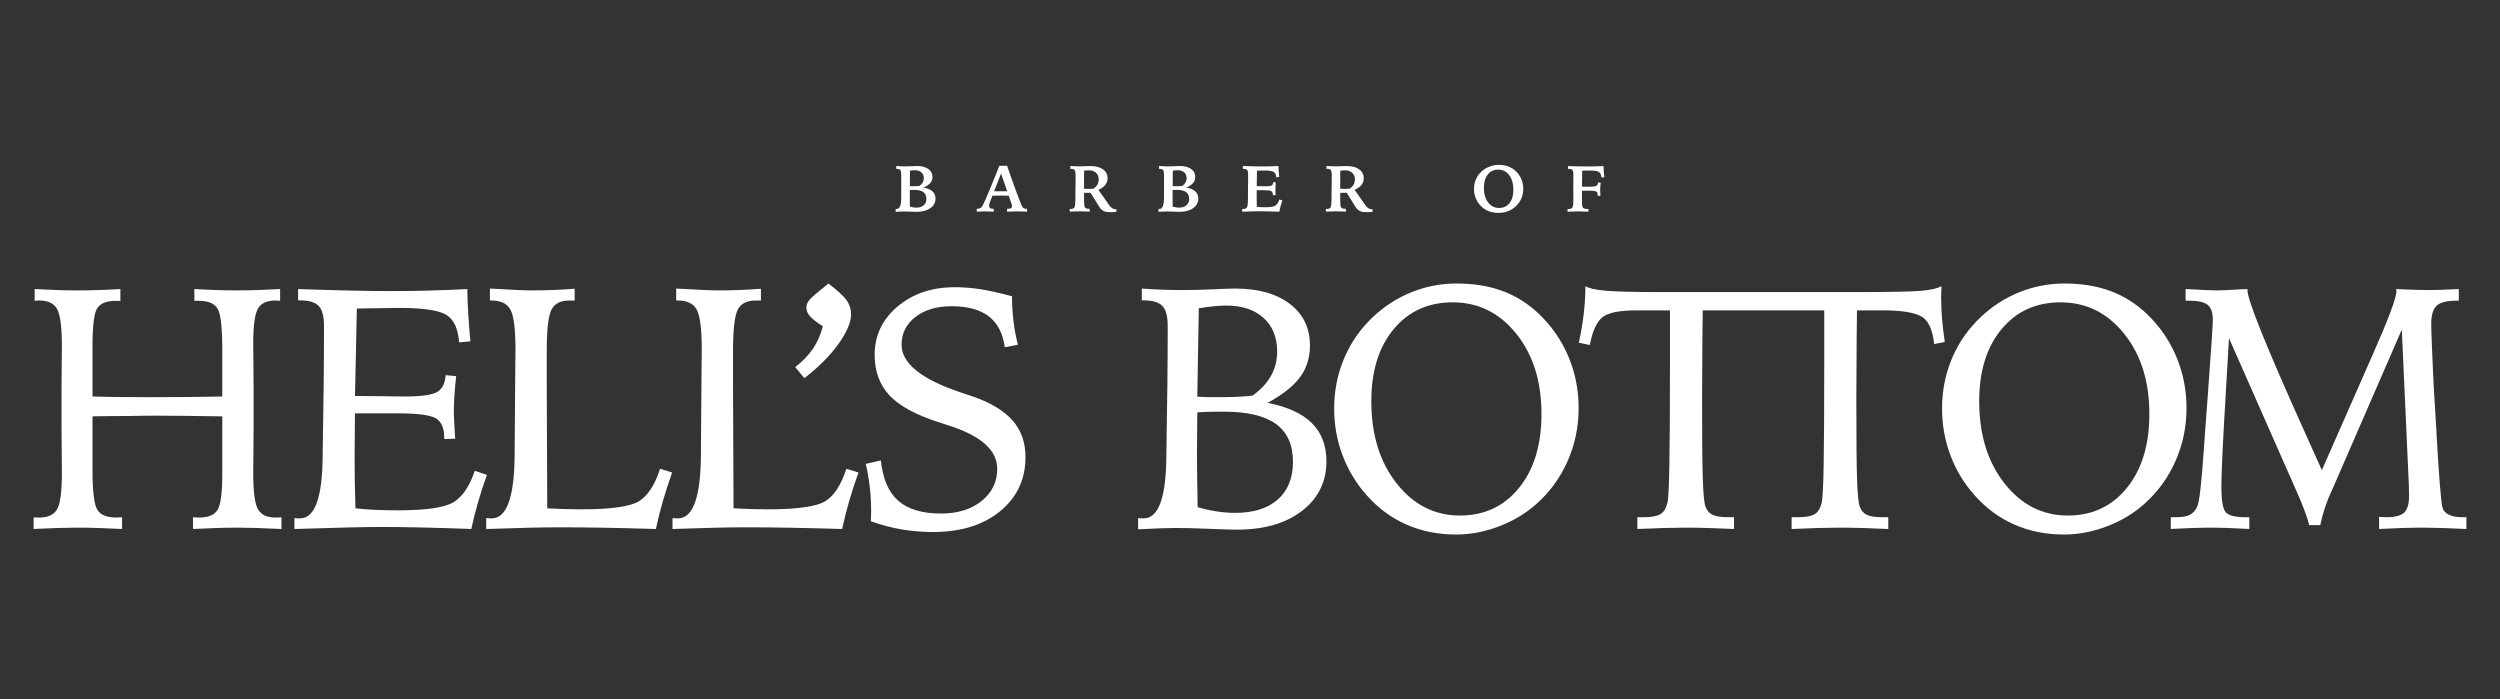 <?xml version="1.0" encoding="utf-8"?>
<!-- Generator: Adobe Illustrator 16.0.4, SVG Export Plug-In . SVG Version: 6.00 Build 0)  -->
<!DOCTYPE svg PUBLIC "-//W3C//DTD SVG 1.1//EN" "http://www.w3.org/Graphics/SVG/1.1/DTD/svg11.dtd">
<svg version="1.1" id="Layer_2" xmlns="http://www.w3.org/2000/svg" xmlns:xlink="http://www.w3.org/1999/xlink" x="0px" y="0px"
	 width="252px" height="70.5px" viewBox="0 0 252 70.5" enable-background="new 0 0 252 70.5" xml:space="preserve">
<rect x="0" y="0" width="252" height="70.5" fill="#333333" stroke="none"/>
<g>
	<g>
		<g>
			<path fill="#FFFFFF" d="M3.491,29.137c0.803,0.045,1.57,0.079,2.305,0.102c0.735,0.023,1.401,0.034,2.001,0.034
				c0.688,0,1.395-0.011,2.118-0.034c0.723-0.023,1.463-0.057,2.22-0.102v1.187h-0.457c-0.926,0-1.551,0.246-1.873,0.737
				c-0.322,0.49-0.482,1.795-0.482,3.916v0.829v4.162c0.733,0.022,1.51,0.04,2.33,0.051c0.818,0.012,1.963,0.017,3.432,0.017
				c1.502,0,2.811-0.005,3.923-0.017c1.113-0.011,2.246-0.028,3.399-0.051v-4.721c0-2.244-0.161-3.625-0.483-4.145
				s-0.947-0.779-1.873-0.779h-0.457v-1.187c0.757,0.045,1.5,0.079,2.229,0.102s1.443,0.034,2.144,0.034
				c0.6,0,1.26-0.011,1.983-0.034c0.723-0.023,1.485-0.057,2.288-0.102v1.187c-0.058,0-0.136-0.005-0.238-0.017
				c-0.102-0.011-0.174-0.017-0.22-0.017c-0.871,0-1.463,0.273-1.779,0.821s-0.475,1.718-0.475,3.514
				c0,0.338,0.005,0.982,0.017,1.93c0.012,0.949,0.018,1.728,0.018,2.338v4.505c0,0.609-0.006,1.391-0.018,2.345
				s-0.017,1.607-0.017,1.956c0,1.852,0.158,3.062,0.475,3.625c0.316,0.564,0.908,0.846,1.779,0.846
				c0.158,0,0.279-0.003,0.364-0.008c0.085-0.007,0.161-0.009,0.229-0.009v1.17c-0.894-0.045-1.722-0.079-2.483-0.102
				c-0.763-0.023-1.404-0.034-1.924-0.034c-0.61,0-1.296,0.011-2.059,0.034c-0.764,0.022-1.58,0.057-2.449,0.102v-1.186
				c0.067,0,0.169,0.005,0.305,0.016c0.136,0.012,0.231,0.017,0.288,0.017c0.926,0,1.551-0.253,1.873-0.762
				c0.322-0.508,0.483-1.734,0.483-3.678v-2.052v-3.711h-0.221c-2.904-0.045-5.028-0.067-6.373-0.067
				c-1.017,0-1.988,0.011-2.915,0.033c-0.125,0-0.192,0-0.203,0c-0.486,0-1.012,0.003-1.576,0.009
				c-0.565,0.006-1.164,0.014-1.796,0.025V46v1.356c0,2.169,0.163,3.514,0.491,4.033c0.327,0.52,0.96,0.779,1.897,0.779
				c0.057,0,0.152-0.005,0.288-0.017c0.136-0.011,0.237-0.016,0.306-0.016v1.186c-0.87-0.045-1.687-0.079-2.449-0.102
				c-0.762-0.023-1.449-0.034-2.059-0.034c-0.521,0-1.159,0.011-1.916,0.034c-0.757,0.022-1.587,0.057-2.491,0.102v-1.17
				c0.068,0,0.144,0.002,0.229,0.009c0.085,0.005,0.2,0.008,0.348,0.008c0.881,0,1.48-0.281,1.797-0.846
				c0.315-0.563,0.474-1.773,0.474-3.625c0-0.349-0.005-1.002-0.017-1.956c-0.011-0.954-0.017-1.735-0.017-2.345v-4.505
				c0-0.565,0.006-1.284,0.017-2.159c0.012-0.875,0.017-1.471,0.017-1.787c0-1.953-0.16-3.218-0.482-3.793
				c-0.321-0.576-0.93-0.864-1.822-0.864c-0.033,0-0.102,0.005-0.203,0.017s-0.181,0.017-0.237,0.017V29.137z"/>
			<path fill="#FFFFFF" d="M30.053,29.137c1.978,0.068,3.747,0.12,5.306,0.153c1.559,0.034,2.903,0.051,4.033,0.051
				c1.255,0,2.522-0.017,3.805-0.051c1.283-0.033,2.586-0.084,3.906-0.153c0.012,0.848,0.046,1.715,0.103,2.602
				c0.057,0.888,0.124,1.777,0.204,2.67l-1.136,0.101c-0.091-1.355-0.509-2.273-1.255-2.754c-0.746-0.48-2.355-0.72-4.83-0.72
				c-0.633,0-1.791,0.017-3.475,0.051c-0.339,0.011-0.588,0.016-0.746,0.016c-0.022,1.357-0.057,3.017-0.101,4.983
				c-0.046,1.967-0.074,3.243-0.086,3.831h0.526c0.666,0,1.499,0.009,2.5,0.025c1,0.017,1.669,0.025,2.008,0.025
				c1.639,0,2.72-0.152,3.246-0.457c0.525-0.306,0.811-0.871,0.855-1.695l1.067,0.102c-0.078,0.7-0.139,1.351-0.178,1.949
				s-0.06,1.152-0.06,1.66c0,0.295,0.028,0.927,0.086,1.898c0.022,0.351,0.039,0.616,0.05,0.798l-1.102,0.033V44.12
				c0-0.96-0.279-1.61-0.839-1.949c-0.56-0.34-1.867-0.508-3.923-0.508h-3.018h-1.221c0,0.553-0.006,1.319-0.017,2.297
				c-0.012,0.977-0.017,1.68-0.017,2.109c0,0.746,0.005,1.522,0.017,2.33c0.011,0.809,0.034,1.754,0.068,2.84
				c0.564,0.067,1.206,0.117,1.924,0.151c0.717,0.034,1.505,0.052,2.363,0.052c2.836,0,4.704-0.274,5.603-0.822
				c0.898-0.549,1.612-1.603,2.143-3.161l1.222,0.407c-0.34,0.938-0.639,1.858-0.899,2.762c-0.26,0.904-0.485,1.803-0.677,2.695
				c-1.774-0.068-3.424-0.119-4.949-0.153c-1.525-0.032-2.904-0.05-4.136-0.05c-1.683,0-4.396,0.062-8.135,0.186l-0.61,0.018V52.22
				c0.078,0.012,0.155,0.021,0.229,0.025c0.073,0.006,0.184,0.009,0.331,0.009c1.502,0,2.265-2.111,2.287-6.339
				c0.012-1.062,0.022-1.892,0.034-2.491l0.067-4.627c0.011-0.994,0.021-1.96,0.025-2.897c0.007-0.938,0.009-1.955,0.009-3.051
				c0-0.972-0.181-1.645-0.542-2.018c-0.362-0.373-1.006-0.559-1.933-0.559h-0.136V29.137z"/>
			<path fill="#FFFFFF" d="M49.382,29.086c1.21,0.068,2.128,0.116,2.755,0.144c0.627,0.029,1.133,0.043,1.517,0.043
				c0.734,0,1.454-0.014,2.161-0.043c0.706-0.027,1.409-0.069,2.11-0.126v1.187h-0.525c-0.894,0-1.497,0.307-1.814,0.922
				c-0.316,0.616-0.475,2.03-0.475,4.242v3.372l0.052,12.413c0.633,0.032,1.234,0.057,1.804,0.075
				c0.572,0.017,1.11,0.026,1.62,0.026c3.027,0,4.979-0.28,5.855-0.839c0.875-0.56,1.573-1.643,2.093-3.246l1.22,0.373
				c-0.35,0.971-0.66,1.926-0.932,2.863c-0.271,0.938-0.509,1.881-0.712,2.831c-1.876-0.058-3.602-0.099-5.178-0.127
				c-1.576-0.029-3.054-0.043-4.432-0.043c-0.973,0-2.057,0.014-3.254,0.043c-1.198,0.028-2.61,0.069-4.237,0.127V52.22
				c0.079,0.012,0.155,0.021,0.229,0.025c0.073,0.006,0.184,0.009,0.33,0.009c1.525-0.012,2.294-2.185,2.306-6.52
				c0-0.981,0.006-1.75,0.017-2.304l0.034-4.605c0-0.498,0.005-1.135,0.017-1.914c0.012-0.78,0.018-1.321,0.018-1.626
				c0-2.078-0.167-3.429-0.5-4.056c-0.334-0.626-0.981-0.94-1.94-0.94h-0.137V29.086z"/>
			<path fill="#FFFFFF" d="M68.161,29.086c1.209,0.068,2.127,0.116,2.754,0.144c0.627,0.029,1.133,0.043,1.517,0.043
				c0.734,0,1.455-0.014,2.162-0.043c0.705-0.027,1.407-0.069,2.108-0.126v1.187h-0.524c-0.893,0-1.497,0.307-1.813,0.922
				c-0.317,0.616-0.476,2.03-0.476,4.242v3.372l0.052,12.413c0.633,0.032,1.234,0.057,1.806,0.075
				c0.57,0.017,1.109,0.026,1.618,0.026c3.027,0,4.979-0.28,5.855-0.839c0.875-0.56,1.573-1.643,2.093-3.246l1.221,0.373
				c-0.35,0.971-0.661,1.926-0.933,2.863c-0.271,0.938-0.509,1.881-0.712,2.831c-1.875-0.058-3.601-0.099-5.178-0.127
				c-1.575-0.029-3.054-0.043-4.432-0.043c-0.972,0-2.057,0.014-3.254,0.043c-1.197,0.028-2.61,0.069-4.237,0.127V52.22
				c0.079,0.012,0.155,0.021,0.229,0.025c0.074,0.006,0.184,0.009,0.331,0.009c1.525-0.012,2.293-2.185,2.305-6.52
				c0-0.981,0.006-1.75,0.017-2.304l0.034-4.605c0-0.498,0.006-1.135,0.017-1.914c0.012-0.78,0.018-1.321,0.018-1.626
				c0-2.078-0.167-3.429-0.5-4.056s-0.98-0.94-1.94-0.94h-0.136V29.086z"/>
			<path fill="#FFFFFF" d="M102.012,29.866c0,0.836,0.048,1.661,0.144,2.474c0.096,0.814,0.245,1.617,0.448,2.407l-1.321,0.255
				c-0.192-1.402-0.731-2.441-1.618-3.119c-0.887-0.678-2.139-1.016-3.754-1.016c-1.492,0-2.704,0.361-3.636,1.083
				c-0.933,0.724-1.398,1.656-1.398,2.797c0,1.876,1.988,3.481,5.966,4.813c0.53,0.17,0.938,0.306,1.221,0.407
				c1.818,0.633,3.156,1.443,4.017,2.433c0.858,0.988,1.287,2.212,1.287,3.669c0,2.248-0.852,4.069-2.56,5.464
				c-1.705,1.397-3.965,2.094-6.778,2.094c-1.073,0-2.121-0.087-3.144-0.262s-2.06-0.449-3.11-0.822
				c0.012-0.112,0.02-0.245,0.025-0.398c0.006-0.152,0.008-0.375,0.008-0.669c0-0.803-0.045-1.592-0.135-2.373
				c-0.091-0.779-0.227-1.56-0.406-2.34l1.524-0.354c0.192,1.852,0.773,3.207,1.746,4.066c0.972,0.859,2.413,1.289,4.321,1.289
				c1.673,0,3.034-0.422,4.085-1.263c1.051-0.843,1.576-1.925,1.576-3.246c0-1.876-1.639-3.333-4.915-4.373
				c-0.464-0.147-0.825-0.267-1.085-0.355c-2.271-0.735-3.898-1.633-4.881-2.695c-0.983-1.062-1.475-2.417-1.475-4.067
				c0-1.943,0.769-3.565,2.306-4.865c1.535-1.299,3.462-1.949,5.778-1.949c0.848,0,1.706,0.068,2.576,0.204
				C99.694,29.29,100.757,29.527,102.012,29.866z"/>
			<path fill="#FFFFFF" d="M114.723,52.22c0.078,0.012,0.155,0.021,0.228,0.025c0.074,0.006,0.185,0.009,0.331,0.009
				c1.502,0,2.265-2.111,2.288-6.339c0.011-1.062,0.022-1.892,0.033-2.491l0.068-4.627c0.011-0.994,0.02-1.96,0.025-2.897
				c0.006-0.938,0.009-1.955,0.009-3.051c0-0.972-0.181-1.645-0.543-2.018c-0.361-0.373-1.005-0.559-1.932-0.559h-0.136v-1.187
				c0.724,0.057,1.433,0.096,2.127,0.119c0.695,0.022,1.398,0.034,2.11,0.034c0.791,0,1.763-0.025,2.915-0.076
				c1.152-0.05,1.904-0.076,2.255-0.076c2.326,0,4.166,0.517,5.517,1.551c1.35,1.034,2.025,2.427,2.025,4.178
				c0,1.232-0.33,2.297-0.992,3.195c-0.66,0.898-1.754,1.765-3.279,2.602c1.988,0.383,3.475,1.062,4.457,2.033
				c0.983,0.973,1.475,2.254,1.475,3.848c0,2.066-0.819,3.734-2.457,5c-1.639,1.266-3.826,1.896-6.56,1.896
				c-0.497,0-1.43-0.027-2.796-0.084c-1.368-0.057-2.498-0.084-3.39-0.084c-0.373,0-0.891,0.012-1.551,0.033
				c-0.661,0.023-1.405,0.057-2.229,0.102V52.22z M120.721,51.12c0.655,0.191,1.3,0.336,1.933,0.431
				c0.634,0.098,1.249,0.146,1.849,0.146c1.852,0,3.288-0.452,4.305-1.357c1.016-0.903,1.524-2.162,1.524-3.778
				c0-1.718-0.57-2.991-1.711-3.821c-1.142-0.831-2.894-1.246-5.254-1.246c-0.386,0-0.771,0.003-1.161,0.008
				c-0.39,0.007-0.896,0.025-1.517,0.06c0,0.475-0.007,1.173-0.017,2.093c-0.013,0.922-0.018,1.598-0.018,2.025
				c0,0.701,0.005,1.443,0.018,2.229C120.682,48.693,120.699,49.764,120.721,51.12z M120.688,39.985
				c0.26,0.022,0.539,0.035,0.839,0.042c0.299,0.006,0.747,0.008,1.347,0.008c0.645,0,1.24-0.011,1.788-0.034
				c0.549-0.022,1.077-0.062,1.585-0.119c0.824-0.587,1.446-1.25,1.865-1.99c0.416-0.739,0.626-1.557,0.626-2.449
				c0-1.435-0.457-2.567-1.373-3.398c-0.916-0.83-2.168-1.245-3.762-1.245c-0.351,0-0.754,0.022-1.212,0.068
				c-0.458,0.044-0.976,0.112-1.552,0.203c-0.034,1.515-0.064,3.271-0.092,5.271C120.719,38.339,120.699,39.554,120.688,39.985z"/>
			<path fill="#FFFFFF" d="M146.805,28.578c1.719,0,3.252,0.245,4.603,0.737c1.35,0.492,2.572,1.252,3.669,2.28
				c1.311,1.243,2.313,2.683,3.008,4.321c0.696,1.639,1.042,3.378,1.042,5.22c0,1.876-0.366,3.649-1.101,5.322
				c-0.735,1.672-1.779,3.112-3.136,4.322c-1.085,0.972-2.349,1.73-3.789,2.278s-2.884,0.822-4.329,0.822
				c-1.809,0-3.472-0.333-4.991-0.999c-1.521-0.666-2.862-1.655-4.025-2.967c-1.062-1.197-1.873-2.542-2.432-4.034
				c-0.561-1.491-0.84-3.061-0.84-4.711c0-1.784,0.336-3.472,1.009-5.059c0.673-1.588,1.646-2.98,2.924-4.178
				c1.151-1.084,2.451-1.916,3.897-2.492C143.76,28.866,145.257,28.578,146.805,28.578z M155.381,41.729
				c0-3.288-0.847-5.984-2.542-8.092c-1.695-2.107-3.83-3.161-6.407-3.161c-2.474,0-4.461,0.905-5.957,2.711
				c-1.498,1.808-2.245,4.227-2.245,7.254c0,3.367,0.85,6.131,2.551,8.288s3.826,3.236,6.381,3.236c2.463,0,4.449-0.929,5.957-2.788
				C154.626,47.32,155.381,44.837,155.381,41.729z"/>
			<path fill="#FFFFFF" d="M208.08,28.578c1.717,0,3.251,0.245,4.6,0.737c1.352,0.492,2.574,1.252,3.67,2.28
				c1.312,1.243,2.313,2.683,3.008,4.321c0.695,1.639,1.043,3.378,1.043,5.22c0,1.876-0.366,3.649-1.103,5.322
				c-0.733,1.672-1.778,3.112-3.134,4.322c-1.086,0.972-2.349,1.73-3.789,2.278s-2.884,0.822-4.33,0.822
				c-1.808,0-3.473-0.333-4.992-0.999c-1.519-0.666-2.859-1.655-4.024-2.967c-1.062-1.197-1.872-2.542-2.431-4.034
				c-0.56-1.491-0.839-3.061-0.839-4.711c0-1.784,0.335-3.472,1.008-5.059c0.671-1.588,1.646-2.98,2.924-4.178
				c1.151-1.084,2.45-1.916,3.898-2.492C205.033,28.866,206.53,28.578,208.08,28.578z M216.655,41.729
				c0-3.288-0.848-5.984-2.543-8.092c-1.694-2.107-3.83-3.161-6.405-3.161c-2.476,0-4.461,0.905-5.958,2.711
				c-1.497,1.808-2.246,4.227-2.246,7.254c0,3.367,0.852,6.131,2.552,8.288c1.698,2.157,3.827,3.236,6.38,3.236
				c2.463,0,4.449-0.929,5.957-2.788C215.9,47.32,216.655,44.837,216.655,41.729z"/>
			<path fill="#FFFFFF" d="M234.044,47.391l4.894-11.119l0.203-0.457c1.614-3.649,2.422-5.808,2.422-6.475
				c0-0.022-0.005-0.057-0.016-0.102c-0.013-0.045-0.018-0.078-0.018-0.102c0.666,0.034,1.267,0.059,1.805,0.077
				c0.535,0.017,1.012,0.025,1.43,0.025c0.396,0,0.853-0.009,1.372-0.025c0.52-0.018,1.09-0.043,1.713-0.077v1.17h-0.203
				c-0.985,0-1.66,0.169-2.026,0.508c-0.367,0.339-0.551,0.943-0.551,1.814c0,0.339,0.022,1.096,0.068,2.271
				c0.043,1.175,0.101,2.446,0.168,3.813l0.288,4.763l0.019,0.456c0.248,4.227,0.44,6.615,0.576,7.171
				c0.066,0.327,0.275,0.582,0.626,0.762c0.351,0.181,0.808,0.272,1.373,0.272h0.424v1.186c-0.893-0.045-1.723-0.079-2.49-0.102
				c-0.766-0.023-1.401-0.034-1.907-0.034c-0.595,0-1.267,0.011-2.011,0.034c-0.743,0.022-1.54,0.057-2.388,0.102v-1.221
				c0.102,0,0.231,0.005,0.39,0.017c0.159,0.012,0.271,0.019,0.339,0.019c0.859,0,1.455-0.153,1.788-0.458
				c0.333-0.307,0.499-0.858,0.499-1.662c0-0.373-0.006-0.739-0.016-1.102c-0.012-0.36-0.028-0.734-0.052-1.119l-0.66-14.574
				l-6.948,15.981c-0.012,0.022-0.034,0.074-0.069,0.152c-0.54,1.119-0.942,2.312-1.201,3.576h-1.119
				c-0.159-0.7-0.555-1.773-1.188-3.22l-0.066-0.151l-6.83-15.475c-0.068,1.209-0.164,2.871-0.289,4.983
				c-0.317,5.242-0.474,8.525-0.474,9.847v0.171c0,1.435,0.16,2.301,0.483,2.601c0.321,0.3,0.979,0.45,1.974,0.45h0.356v1.186
				c-0.734-0.045-1.438-0.079-2.11-0.102c-0.674-0.023-1.325-0.034-1.958-0.034c-0.452,0-1.015,0.011-1.686,0.034
				c-0.674,0.022-1.395,0.057-2.161,0.102v-1.186h0.475c0.644,0,1.123-0.079,1.44-0.238c0.315-0.158,0.564-0.436,0.746-0.83
				c0.214-0.464,0.436-2.339,0.661-5.628c0.055-0.903,0.107-1.619,0.152-2.152l0.305-4.101v-0.051
				c0.305-4.057,0.457-6.362,0.457-6.916c0-0.711-0.172-1.208-0.518-1.492c-0.344-0.282-0.996-0.423-1.957-0.423h-0.27v-1.17
				c0.089,0,0.236,0.007,0.439,0.018c1.31,0.079,2.225,0.119,2.746,0.119c0.395,0,1.146-0.034,2.254-0.103
				c0.35-0.022,0.615-0.034,0.797-0.034v0.102c0,1.006,1.914,5.751,5.739,14.237L234.044,47.391z"/>
		</g>
		<path fill="#FFFFFF" d="M195.76,32.137c-0.064-0.756-0.095-1.491-0.095-2.203c0-0.125,0.007-0.308,0.018-0.55
			c0.011-0.244,0.017-0.421,0.017-0.535c-0.396,0.227-1.089,0.381-2.076,0.466c-0.989,0.085-3.2,0.127-6.635,0.127
			c0,0-14.614,0-15.552,0h-4.136c-2.589,0-4.398-0.045-5.433-0.136c-1.034-0.091-1.721-0.243-2.06-0.458
			c0,0.915-0.057,1.848-0.169,2.796c-0.114,0.95-0.277,1.916-0.492,2.898l1.101,0.237c0.283-1.435,0.716-2.375,1.298-2.821
			c0.582-0.447,1.702-0.67,3.364-0.67h3.423v5.408c0,4.633-0.02,8.044-0.06,10.236c-0.039,2.192-0.109,3.463-0.212,3.813
			c-0.136,0.531-0.373,0.896-0.712,1.093c-0.338,0.197-0.909,0.298-1.712,0.298h-0.592v1.186c0.982-0.045,1.894-0.079,2.737-0.102
			c0.841-0.023,1.55-0.034,2.127-0.034c0.655,0,1.397,0.011,2.228,0.034c0.831,0.022,1.716,0.057,2.652,0.102v-1.186h-0.593
			c-0.701,0-1.221-0.079-1.559-0.238c-0.34-0.158-0.583-0.441-0.729-0.848c-0.125-0.35-0.213-1.237-0.265-2.66
			c-0.05-1.424-0.075-4.142-0.075-8.153c0-1.062,0.012-3.136,0.034-6.22c0.011-1.175,0.022-2.084,0.034-2.729h12.247v5.408
			c0,4.633-0.019,8.044-0.059,10.236s-0.109,3.463-0.213,3.813c-0.136,0.531-0.373,0.896-0.711,1.093
			c-0.339,0.197-0.909,0.298-1.712,0.298h-0.594v1.186c0.984-0.045,1.896-0.079,2.737-0.102c0.842-0.023,1.552-0.034,2.128-0.034
			c0.653,0,1.398,0.011,2.228,0.034c0.831,0.022,1.715,0.057,2.653,0.102v-1.186h-0.594c-0.701,0-1.22-0.079-1.56-0.238
			c-0.339-0.158-0.582-0.441-0.728-0.848c-0.124-0.35-0.213-1.237-0.264-2.66c-0.051-1.424-0.075-4.142-0.075-8.153
			c0-1.062,0.01-3.136,0.033-6.22c0.011-1.175,0.023-2.084,0.033-2.729h3.203c1.797,0.058,2.976,0.317,3.535,0.78
			c0.559,0.463,0.905,1.333,1.042,2.61l1.068-0.204C195.914,33.674,195.821,32.894,195.76,32.137z"/>
		<g>
			<path fill="#FFFFFF" d="M83.5,28.578c0.949,0.724,1.568,1.294,1.855,1.712c0.289,0.418,0.433,0.876,0.433,1.373
				c0,0.825-0.426,1.831-1.279,3.017c-0.854,1.188-1.997,2.333-3.432,3.44l-0.916-1.119c0.746-0.576,1.345-1.2,1.797-1.872
				c0.451-0.673,0.779-1.421,0.982-2.246c-0.61-0.385-1.04-0.718-1.287-1.001c-0.249-0.282-0.373-0.576-0.373-0.881
				c0-0.227,0.073-0.443,0.22-0.653c0.147-0.208,0.492-0.533,1.034-0.974L83.5,28.578z"/>
		</g>
	</g>
	<g>
		<g>
			<path fill="#FFFFFF" d="M90.284,21.056c0.013,0.003,0.027,0.004,0.044,0.005c0.015,0.001,0.038,0.001,0.064,0.001
				c0.297,0,0.446-0.369,0.448-1.106c0-0.212,0.002-0.382,0.004-0.506v-1.735c0-0.316-0.031-0.51-0.096-0.581
				c-0.062-0.071-0.183-0.106-0.362-0.106h-0.045v-0.299c0.17,0.015,0.329,0.026,0.478,0.032c0.148,0.006,0.289,0.01,0.423,0.01
				c0.194,0,0.409-0.006,0.643-0.016c0.233-0.011,0.368-0.016,0.405-0.016c0.001,0,0.006-0.001,0.012-0.004
				c0.031-0.001,0.06-0.003,0.088-0.005c0.503,0,0.896,0.099,1.181,0.298c0.283,0.199,0.426,0.471,0.426,0.814
				c0,0.226-0.075,0.427-0.223,0.602c-0.148,0.175-0.376,0.33-0.685,0.466c0.394,0.062,0.694,0.188,0.9,0.377
				c0.207,0.189,0.31,0.433,0.31,0.732c0,0.396-0.174,0.717-0.521,0.964c-0.347,0.248-0.808,0.371-1.382,0.371
				c-0.088,0-0.28-0.007-0.579-0.019c-0.297-0.013-0.552-0.02-0.763-0.02c-0.058,0-0.15,0.004-0.279,0.01
				c-0.13,0.006-0.294,0.016-0.49,0.029V21.056z M91.716,20.831c0.128,0.034,0.245,0.06,0.348,0.076
				c0.104,0.017,0.201,0.024,0.294,0.024c0.317,0,0.568-0.079,0.749-0.239c0.183-0.159,0.273-0.376,0.273-0.651
				c0-0.296-0.102-0.521-0.304-0.672s-0.501-0.227-0.9-0.227c-0.101,0-0.186,0.001-0.258,0.003c-0.071,0.002-0.141,0.005-0.209,0.01
				v0.567c0,0.342,0.001,0.585,0.002,0.73S91.714,20.723,91.716,20.831z M91.716,18.763c0.039,0.003,0.08,0.004,0.125,0.005
				s0.114,0.001,0.203,0.001c0.123,0,0.237-0.002,0.343-0.007c0.104-0.004,0.203-0.011,0.293-0.02
				c0.146-0.103,0.257-0.22,0.331-0.35c0.073-0.13,0.111-0.271,0.111-0.42c0-0.254-0.081-0.453-0.242-0.597
				c-0.161-0.144-0.384-0.216-0.667-0.216c-0.076,0-0.154,0.004-0.236,0.011c-0.082,0.008-0.164,0.019-0.248,0.034
				c-0.002,0.189-0.004,0.462-0.007,0.817C91.72,18.379,91.718,18.626,91.716,18.763z"/>
			<path fill="#FFFFFF" d="M100.731,16.715h0.786c0.311,0.908,0.605,1.741,0.886,2.501c0.28,0.76,0.478,1.266,0.589,1.518
				c0.047,0.114,0.107,0.194,0.179,0.243c0.072,0.048,0.168,0.073,0.289,0.073h0.07v0.29c-0.272-0.013-0.482-0.021-0.628-0.026
				c-0.147-0.003-0.27-0.006-0.368-0.006c-0.094,0-0.217,0.002-0.368,0.006c-0.15,0.005-0.368,0.014-0.653,0.026v-0.29h0.058
				c0.17,0,0.285-0.02,0.344-0.059c0.061-0.039,0.091-0.107,0.091-0.207c0-0.03-0.003-0.065-0.011-0.106s-0.022-0.098-0.047-0.171
				l-0.265-0.78c-0.122-0.002-0.284-0.004-0.483-0.008c-0.2-0.003-0.325-0.004-0.374-0.004c-0.093,0-0.278,0.003-0.558,0.01
				c-0.102,0.002-0.18,0.003-0.237,0.003l-0.012,0.032c-0.21,0.514-0.314,0.838-0.314,0.974c0,0.111,0.03,0.192,0.094,0.242
				s0.168,0.075,0.315,0.075h0.057v0.29c-0.244-0.013-0.435-0.021-0.57-0.026c-0.136-0.003-0.248-0.006-0.335-0.006
				c-0.074,0-0.169,0.002-0.289,0.006c-0.118,0.005-0.293,0.014-0.521,0.026v-0.29c0.154,0,0.277-0.027,0.371-0.081
				c0.092-0.054,0.171-0.144,0.235-0.271c0.092-0.167,0.301-0.636,0.625-1.406S100.359,17.664,100.731,16.715z M100.909,17.49
				l-0.703,1.784c0.082,0.001,0.168,0.003,0.259,0.004c0.092,0.001,0.214,0.001,0.366,0.001c0.176,0,0.313,0,0.413-0.001
				c0.1-0.001,0.191-0.002,0.277-0.004L100.909,17.49z"/>
			<path fill="#FFFFFF" d="M107.826,21.056c0.017,0.003,0.034,0.004,0.05,0.005s0.042,0.001,0.076,0.001
				c0.176,0,0.295-0.058,0.355-0.175c0.062-0.116,0.093-0.423,0.093-0.922v-0.239v-0.223v-0.119l0.012-0.722
				c0.003-0.153,0.004-0.304,0.005-0.455c0.001-0.15,0.002-0.331,0.002-0.541c0-0.271-0.033-0.447-0.099-0.526
				c-0.065-0.08-0.189-0.12-0.368-0.12h-0.068v-0.283c0.229,0.01,0.42,0.019,0.571,0.023c0.149,0.006,0.282,0.009,0.393,0.009
				c0.159,0,0.357-0.006,0.594-0.016c0.236-0.011,0.396-0.016,0.478-0.016c0.532,0,0.953,0.111,1.261,0.332
				c0.308,0.221,0.462,0.522,0.462,0.903c0,0.253-0.078,0.477-0.231,0.67c-0.153,0.194-0.384,0.36-0.691,0.497l0.632,0.89
				c0.301,0.469,0.521,0.763,0.659,0.884s0.287,0.181,0.443,0.181c0.008,0,0.021-0.001,0.037-0.003
				c0.017-0.002,0.029-0.004,0.038-0.004v0.271c-0.132,0.011-0.246,0.019-0.344,0.023c-0.096,0.006-0.181,0.008-0.253,0.008
				c-0.263,0-0.469-0.029-0.617-0.087s-0.281-0.158-0.399-0.3c-0.055-0.067-0.193-0.281-0.413-0.644
				c-0.219-0.362-0.411-0.672-0.577-0.931c-0.133,0.004-0.251,0.008-0.354,0.01c-0.104,0.003-0.202,0.004-0.301,0.004v0.858
				c0,0.328,0.033,0.535,0.099,0.621c0.064,0.084,0.19,0.127,0.379,0.127h0.091v0.29c-0.176-0.011-0.353-0.019-0.528-0.024
				c-0.177-0.005-0.357-0.008-0.542-0.008c-0.061,0-0.149,0.001-0.267,0.004c-0.116,0.003-0.342,0.013-0.675,0.028V21.056z
				 M109.27,19.021c0.115,0.006,0.211,0.012,0.291,0.015c0.079,0.003,0.146,0.005,0.201,0.005c0.065,0,0.137-0.002,0.213-0.005
				c0.074-0.003,0.152-0.009,0.234-0.015c0.188-0.12,0.323-0.257,0.411-0.411c0.087-0.154,0.13-0.333,0.13-0.54
				c0-0.269-0.09-0.486-0.272-0.654c-0.182-0.166-0.422-0.249-0.724-0.249c-0.092,0-0.177,0.003-0.253,0.01
				c-0.075,0.006-0.151,0.016-0.225,0.028c-0.002,0.235-0.003,0.479-0.004,0.735C109.271,18.197,109.27,18.557,109.27,19.021z"/>
			<path fill="#FFFFFF" d="M116.773,21.056c0.014,0.003,0.027,0.004,0.044,0.005c0.016,0.001,0.038,0.001,0.066,0.001
				c0.296,0,0.446-0.369,0.447-1.106c0-0.212,0.002-0.382,0.004-0.506v-1.735c0-0.316-0.032-0.51-0.095-0.581
				c-0.064-0.071-0.185-0.106-0.363-0.106h-0.045v-0.299c0.169,0.015,0.329,0.026,0.478,0.032c0.148,0.006,0.288,0.01,0.422,0.01
				c0.195,0,0.41-0.006,0.644-0.016c0.232-0.011,0.368-0.016,0.405-0.016c0.002,0,0.006-0.001,0.012-0.004
				c0.03-0.001,0.06-0.003,0.088-0.005c0.503,0,0.896,0.099,1.181,0.298c0.282,0.199,0.425,0.471,0.425,0.814
				c0,0.226-0.073,0.427-0.222,0.602c-0.148,0.175-0.376,0.33-0.685,0.466c0.394,0.062,0.693,0.188,0.9,0.377
				c0.206,0.189,0.31,0.433,0.31,0.732c0,0.396-0.175,0.717-0.521,0.964c-0.348,0.248-0.809,0.371-1.382,0.371
				c-0.089,0-0.282-0.007-0.579-0.019c-0.298-0.013-0.552-0.02-0.763-0.02c-0.058,0-0.152,0.004-0.28,0.01
				c-0.129,0.006-0.293,0.016-0.491,0.029V21.056z M118.206,20.831c0.129,0.034,0.244,0.06,0.349,0.076
				c0.103,0.017,0.2,0.024,0.293,0.024c0.317,0,0.568-0.079,0.749-0.239c0.183-0.159,0.273-0.376,0.273-0.651
				c0-0.296-0.101-0.521-0.304-0.672c-0.202-0.152-0.502-0.227-0.899-0.227c-0.102,0-0.188,0.001-0.258,0.003
				c-0.071,0.002-0.141,0.005-0.211,0.01v0.567c0,0.342,0.001,0.585,0.003,0.73C118.202,20.597,118.204,20.723,118.206,20.831z
				 M118.206,18.763c0.038,0.003,0.08,0.004,0.125,0.005c0.046,0.001,0.113,0.001,0.204,0.001c0.122,0,0.236-0.002,0.341-0.007
				c0.106-0.004,0.203-0.011,0.294-0.02c0.146-0.103,0.256-0.22,0.331-0.35c0.074-0.13,0.11-0.271,0.11-0.42
				c0-0.254-0.08-0.453-0.241-0.597c-0.162-0.144-0.384-0.216-0.668-0.216c-0.075,0-0.153,0.004-0.235,0.011
				c-0.081,0.008-0.165,0.019-0.247,0.034c-0.003,0.189-0.006,0.462-0.007,0.817C118.211,18.379,118.207,18.626,118.206,18.763z"/>
			<path fill="#FFFFFF" d="M125.281,16.732c0.364,0.015,0.702,0.026,1.011,0.033c0.311,0.008,0.583,0.012,0.817,0.012
				c0.394,0,0.727-0.004,0.999-0.012c0.271-0.007,0.524-0.019,0.759-0.033c0.004,0.187,0.013,0.371,0.025,0.553
				c0.014,0.182,0.03,0.365,0.056,0.55l-0.291,0.039c-0.029-0.269-0.119-0.45-0.267-0.544c-0.147-0.095-0.442-0.142-0.886-0.142
				c-0.079,0-0.185,0.001-0.317,0.004c-0.131,0.003-0.294,0.008-0.485,0.014c-0.004,0.284-0.007,0.556-0.011,0.816
				c-0.003,0.26-0.007,0.51-0.011,0.749h0.094c0.124,0,0.279,0.001,0.465,0.002c0.187,0.003,0.312,0.004,0.373,0.004
				c0.297,0,0.491-0.029,0.584-0.087s0.141-0.169,0.149-0.332l0.236,0.022c0,0.108-0.003,0.243-0.008,0.406
				c-0.007,0.162-0.011,0.272-0.011,0.33s0.003,0.132,0.006,0.222s0.008,0.199,0.013,0.326l-0.27,0.019v-0.039
				c0-0.185-0.054-0.31-0.16-0.374c-0.105-0.064-0.357-0.097-0.753-0.097h-0.48h-0.244v0.371c0,0.191,0,0.387,0.003,0.589
				c0.002,0.201,0.005,0.44,0.008,0.717c0.098,0.013,0.219,0.023,0.364,0.03c0.146,0.008,0.304,0.012,0.476,0.012
				c0.514,0,0.855-0.054,1.027-0.161c0.17-0.107,0.309-0.314,0.415-0.619l0.297,0.093c-0.072,0.207-0.133,0.403-0.184,0.591
				c-0.051,0.187-0.093,0.368-0.127,0.545c-0.507-0.017-0.912-0.029-1.213-0.036s-0.568-0.01-0.803-0.01
				c-0.264,0-0.688,0.01-1.269,0.029c-0.2,0.006-0.35,0.011-0.455,0.016v-0.284c0.015,0.003,0.028,0.004,0.045,0.005
				c0.016,0.001,0.04,0.001,0.071,0.001c0.182,0,0.304-0.056,0.369-0.167c0.064-0.11,0.098-0.401,0.098-0.872v-0.323v-0.296
				l0.006-0.719c0-0.033,0-0.081,0.003-0.146c0.006-0.264,0.008-0.444,0.008-0.541c0-0.097-0.001-0.198-0.002-0.304
				c-0.003-0.105-0.004-0.163-0.004-0.174c0-0.187-0.032-0.317-0.101-0.39c-0.067-0.073-0.186-0.11-0.354-0.11h-0.073V16.732z"/>
			<path fill="#FFFFFF" d="M133.648,21.056c0.018,0.003,0.034,0.004,0.05,0.005c0.018,0.001,0.042,0.001,0.075,0.001
				c0.177,0,0.296-0.058,0.357-0.175c0.061-0.116,0.091-0.423,0.091-0.922v-0.239v-0.223v-0.119l0.014-0.722
				c0.002-0.153,0.005-0.304,0.005-0.455c0.001-0.15,0.002-0.331,0.002-0.541c0-0.271-0.033-0.447-0.1-0.526
				c-0.064-0.08-0.187-0.12-0.369-0.12h-0.067v-0.283c0.231,0.01,0.421,0.019,0.572,0.023c0.149,0.006,0.281,0.009,0.394,0.009
				c0.157,0,0.355-0.006,0.592-0.016c0.236-0.011,0.396-0.016,0.478-0.016c0.533,0,0.955,0.111,1.261,0.332
				c0.309,0.221,0.461,0.522,0.461,0.903c0,0.253-0.075,0.477-0.229,0.67c-0.154,0.194-0.385,0.36-0.691,0.497l0.631,0.89
				c0.302,0.469,0.521,0.763,0.66,0.884c0.139,0.121,0.286,0.181,0.443,0.181c0.01,0,0.021-0.001,0.037-0.003
				s0.028-0.004,0.037-0.004v0.271c-0.132,0.011-0.245,0.019-0.342,0.023c-0.097,0.006-0.181,0.008-0.255,0.008
				c-0.262,0-0.469-0.029-0.615-0.087c-0.148-0.058-0.281-0.158-0.4-0.3c-0.057-0.067-0.193-0.281-0.414-0.644
				c-0.219-0.362-0.41-0.672-0.577-0.931c-0.132,0.004-0.251,0.008-0.354,0.01c-0.103,0.003-0.204,0.004-0.301,0.004v0.858
				c0,0.328,0.033,0.535,0.097,0.621c0.066,0.084,0.192,0.127,0.382,0.127h0.09v0.29c-0.177-0.011-0.354-0.019-0.529-0.024
				s-0.356-0.008-0.543-0.008c-0.059,0-0.147,0.001-0.265,0.004c-0.117,0.003-0.342,0.013-0.676,0.028V21.056z M135.093,19.021
				c0.114,0.006,0.211,0.012,0.29,0.015c0.08,0.003,0.146,0.005,0.2,0.005c0.067,0,0.138-0.002,0.213-0.005
				c0.076-0.003,0.154-0.009,0.236-0.015c0.187-0.12,0.324-0.257,0.409-0.411c0.088-0.154,0.133-0.333,0.133-0.54
				c0-0.269-0.092-0.486-0.273-0.654c-0.181-0.166-0.423-0.249-0.723-0.249c-0.094,0-0.178,0.003-0.254,0.01
				c-0.077,0.006-0.15,0.016-0.225,0.028c-0.001,0.235-0.003,0.479-0.004,0.735C135.095,18.197,135.093,18.557,135.093,19.021z"/>
			<path fill="#FFFFFF" d="M151.068,16.619c0.342,0,0.647,0.046,0.915,0.14c0.269,0.093,0.518,0.238,0.742,0.434
				c0.262,0.227,0.464,0.499,0.607,0.814c0.143,0.315,0.212,0.648,0.212,1.001c0,0.701-0.238,1.285-0.712,1.75
				c-0.476,0.467-1.071,0.701-1.784,0.701c-0.373,0-0.708-0.062-1.009-0.182c-0.302-0.122-0.567-0.304-0.8-0.544
				c-0.215-0.226-0.379-0.483-0.492-0.772c-0.113-0.289-0.169-0.596-0.169-0.92c0-0.36,0.07-0.692,0.211-1.001
				c0.14-0.309,0.345-0.578,0.614-0.808c0.223-0.193,0.481-0.344,0.774-0.451C150.47,16.673,150.768,16.619,151.068,16.619z
				 M152.548,19.121c0-0.608-0.141-1.097-0.422-1.467c-0.281-0.37-0.651-0.554-1.11-0.554c-0.437,0-0.788,0.165-1.048,0.493
				c-0.262,0.329-0.393,0.774-0.393,1.335c0,0.613,0.142,1.105,0.428,1.477c0.284,0.373,0.655,0.558,1.11,0.558
				c0.441,0,0.79-0.165,1.048-0.494C152.42,20.14,152.548,19.691,152.548,19.121z"/>
			<path fill="#FFFFFF" d="M158.011,21.06c0.016,0.002,0.031,0.004,0.051,0.005c0.017,0.001,0.045,0.001,0.082,0.001
				c0.174,0,0.296-0.054,0.359-0.163c0.063-0.109,0.095-0.361,0.095-0.757v-0.329c0-0.101-0.001-0.178-0.002-0.23
				c-0.001-0.053-0.003-0.103-0.005-0.15v-0.829c0-0.122,0.001-0.3,0.004-0.532c0.001-0.233,0.003-0.406,0.003-0.52
				c0-0.211-0.034-0.353-0.102-0.424c-0.068-0.072-0.195-0.108-0.382-0.108h-0.058v-0.283c0.354,0.012,0.685,0.022,0.992,0.028
				c0.307,0.007,0.594,0.01,0.861,0.01c0.269,0,0.547-0.003,0.834-0.01c0.286-0.006,0.584-0.016,0.892-0.028
				c0,0.167,0.006,0.343,0.02,0.527c0.013,0.184,0.032,0.382,0.062,0.595l-0.288,0.038c-0.025-0.279-0.112-0.467-0.26-0.566
				c-0.146-0.098-0.449-0.146-0.907-0.146c-0.093,0-0.204,0.001-0.335,0.004c-0.132,0.003-0.28,0.008-0.442,0.014
				c-0.005,0.329-0.009,0.627-0.012,0.896c-0.003,0.267-0.007,0.504-0.011,0.708c0.116,0.002,0.263,0.004,0.442,0.007
				c0.178,0.002,0.3,0.003,0.363,0.003c0.326,0,0.543-0.03,0.646-0.09s0.158-0.173,0.167-0.338l0.27,0.019
				c-0.02,0.17-0.033,0.314-0.041,0.432c-0.008,0.119-0.013,0.222-0.013,0.313c0,0.054,0.005,0.172,0.016,0.354
				c0.005,0.092,0.008,0.166,0.011,0.219l-0.268,0.013v-0.058c0-0.183-0.052-0.307-0.153-0.372c-0.103-0.064-0.329-0.096-0.68-0.096
				c-0.054,0-0.152,0.001-0.295,0.003s-0.261,0.003-0.354,0.003h-0.112v0.827v0.272c0,0.33,0.034,0.535,0.104,0.617
				c0.07,0.081,0.209,0.123,0.418,0.123c0.013,0,0.031,0,0.06-0.003c0.026-0.002,0.047-0.003,0.065-0.003v0.288
				c-0.044-0.002-0.109-0.006-0.193-0.01c-0.422-0.02-0.717-0.029-0.89-0.029c-0.079,0-0.263,0.006-0.549,0.019
				c-0.195,0.009-0.351,0.015-0.467,0.02V21.06z"/>
		</g>
	</g>
</g>
</svg>

